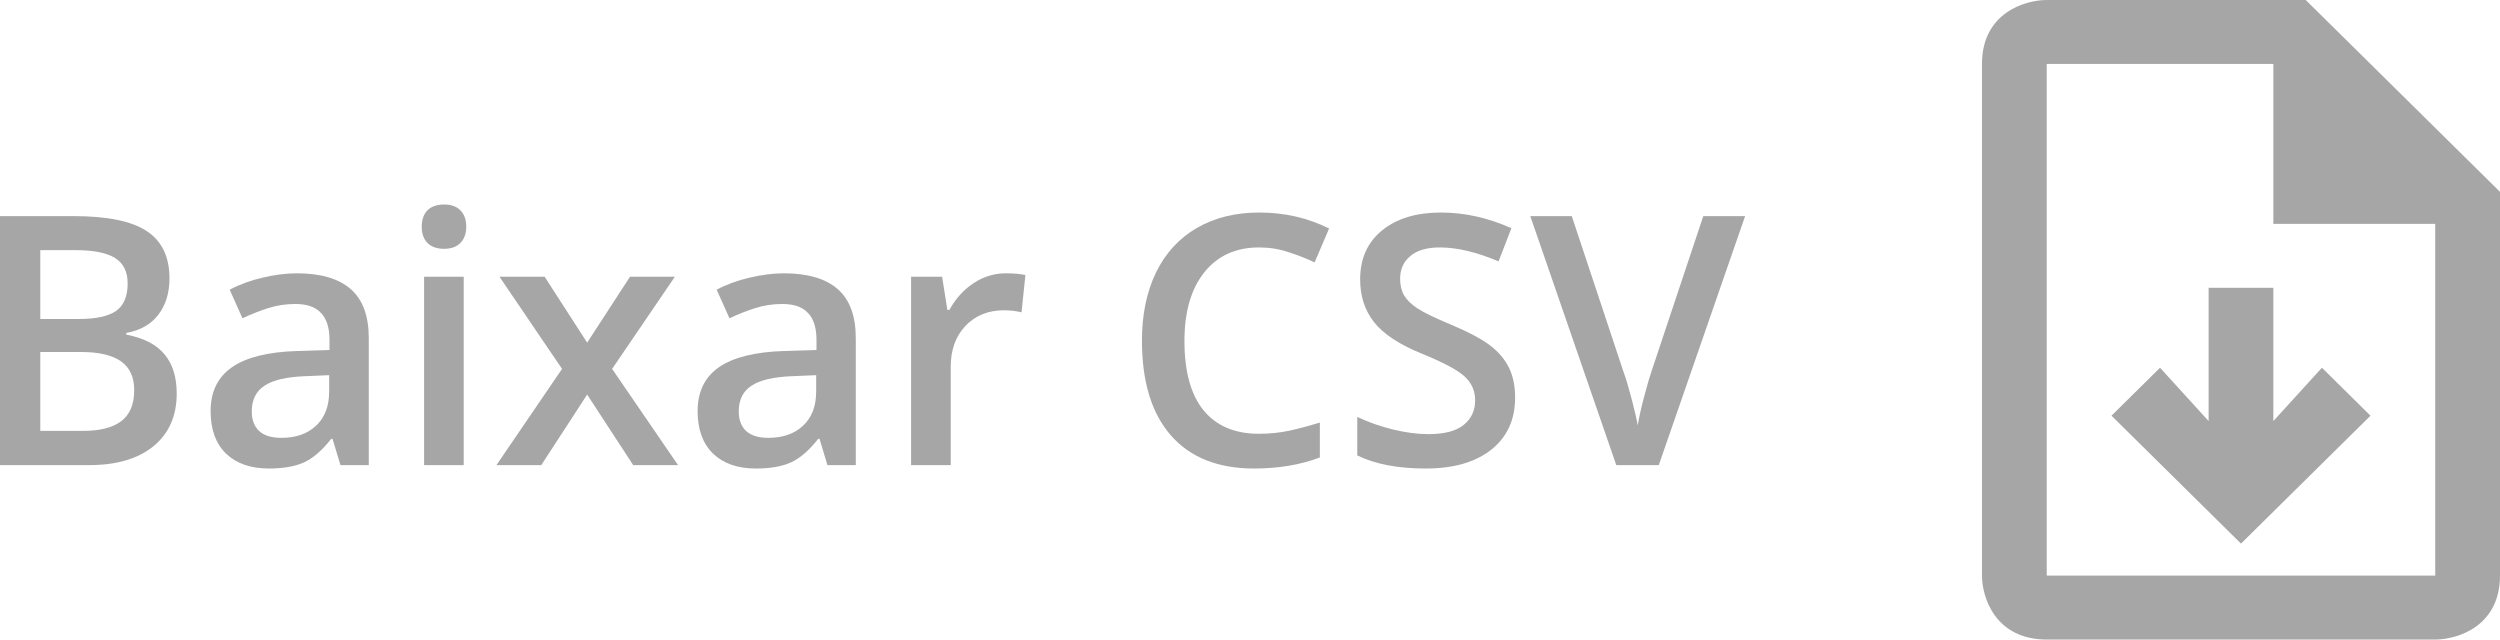 <svg width="86" height="22" viewBox="0 0 86 22" fill="none" xmlns="http://www.w3.org/2000/svg">
<path d="M75.976 9.9H78.203L78.203 14.485L79.874 12.65L81.545 14.3L77.09 18.7L72.635 14.3L74.305 12.65L75.976 14.485V9.9Z" fill="#A6A6A6"/>
<path fill-rule="evenodd" clip-rule="evenodd" d="M79.317 0H70.407C69.665 0 68.18 0.44 68.18 2.2V19.8C68.18 20.533 68.625 22 70.407 22H83.772C84.515 22 86 21.56 86 19.8V6.6L79.317 0ZM83.772 7.7V19.8H70.407V2.2H78.203V7.7H83.772Z" fill="#A6A6A6"/>
<path d="M0 7.434H2.518C3.685 7.434 4.528 7.605 5.047 7.949C5.569 8.293 5.83 8.836 5.83 9.578C5.83 10.078 5.702 10.494 5.447 10.826C5.192 11.158 4.824 11.367 4.345 11.453V11.512C4.94 11.625 5.377 11.85 5.656 12.185C5.938 12.518 6.079 12.969 6.079 13.539C6.079 14.309 5.812 14.912 5.279 15.35C4.749 15.783 4.01 16 3.063 16H0V7.434ZM1.386 10.973H2.721C3.301 10.973 3.724 10.881 3.991 10.697C4.258 10.51 4.391 10.193 4.391 9.748C4.391 9.346 4.246 9.055 3.956 8.875C3.67 8.695 3.214 8.605 2.587 8.605H1.386V10.973ZM1.386 12.109V14.822H2.86C3.44 14.822 3.877 14.711 4.171 14.488C4.469 14.262 4.617 13.906 4.617 13.422C4.617 12.977 4.467 12.646 4.165 12.432C3.863 12.217 3.405 12.109 2.79 12.109H1.386Z" fill="#A6A6A6"/>
<path d="M11.712 16L11.439 15.098H11.393C11.083 15.492 10.772 15.762 10.459 15.906C10.146 16.047 9.743 16.117 9.252 16.117C8.622 16.117 8.129 15.945 7.773 15.602C7.421 15.258 7.245 14.771 7.245 14.143C7.245 13.475 7.491 12.971 7.982 12.631C8.473 12.291 9.221 12.105 10.227 12.074L11.335 12.039V11.693C11.335 11.279 11.238 10.971 11.045 10.768C10.855 10.56 10.559 10.457 10.157 10.457C9.828 10.457 9.513 10.506 9.212 10.604C8.91 10.701 8.62 10.816 8.341 10.949L7.901 9.965C8.249 9.781 8.63 9.643 9.043 9.549C9.457 9.451 9.848 9.402 10.215 9.402C11.031 9.402 11.646 9.582 12.06 9.941C12.477 10.301 12.686 10.865 12.686 11.635V16H11.712ZM9.681 15.062C10.177 15.062 10.573 14.924 10.871 14.646C11.172 14.365 11.323 13.973 11.323 13.469V12.906L10.499 12.941C9.857 12.965 9.389 13.074 9.096 13.27C8.806 13.461 8.661 13.756 8.661 14.154C8.661 14.443 8.746 14.668 8.916 14.828C9.086 14.984 9.341 15.062 9.681 15.062Z" fill="#A6A6A6"/>
<path d="M15.952 16H14.589V9.52H15.952V16ZM14.508 7.803C14.508 7.557 14.573 7.367 14.705 7.234C14.84 7.102 15.032 7.035 15.279 7.035C15.519 7.035 15.705 7.102 15.836 7.234C15.971 7.367 16.039 7.557 16.039 7.803C16.039 8.037 15.971 8.223 15.836 8.359C15.705 8.492 15.519 8.559 15.279 8.559C15.032 8.559 14.84 8.492 14.705 8.359C14.573 8.223 14.508 8.037 14.508 7.803Z" fill="#A6A6A6"/>
<path d="M19.334 12.69L17.182 9.52H18.736L20.198 11.787L21.672 9.52H23.215L21.057 12.69L23.325 16H21.782L20.198 13.574L18.62 16H17.077L19.334 12.69Z" fill="#A6A6A6"/>
<path d="M28.464 16L28.192 15.098H28.145C27.836 15.492 27.525 15.762 27.211 15.906C26.898 16.047 26.496 16.117 26.005 16.117C25.374 16.117 24.881 15.945 24.526 15.602C24.174 15.258 23.998 14.771 23.998 14.143C23.998 13.475 24.243 12.971 24.734 12.631C25.226 12.291 25.974 12.105 26.979 12.074L28.087 12.039V11.693C28.087 11.279 27.991 10.971 27.797 10.768C27.608 10.56 27.312 10.457 26.91 10.457C26.581 10.457 26.266 10.506 25.964 10.604C25.663 10.701 25.372 10.816 25.094 10.949L24.653 9.965C25.001 9.781 25.382 9.643 25.796 9.549C26.21 9.451 26.6 9.402 26.968 9.402C27.784 9.402 28.398 9.582 28.812 9.941C29.23 10.301 29.439 10.865 29.439 11.635V16H28.464ZM26.434 15.062C26.929 15.062 27.325 14.924 27.623 14.646C27.925 14.365 28.076 13.973 28.076 13.469V12.906L27.252 12.941C26.61 12.965 26.142 13.074 25.848 13.27C25.558 13.461 25.413 13.756 25.413 14.154C25.413 14.443 25.498 14.668 25.668 14.828C25.838 14.984 26.094 15.062 26.434 15.062Z" fill="#A6A6A6"/>
<path d="M34.596 9.402C34.87 9.402 35.096 9.422 35.274 9.461L35.141 10.744C34.948 10.697 34.746 10.674 34.538 10.674C33.992 10.674 33.55 10.854 33.209 11.213C32.873 11.572 32.705 12.039 32.705 12.613V16H31.341V9.52H32.409L32.589 10.662H32.658C32.871 10.275 33.147 9.969 33.488 9.742C33.832 9.516 34.201 9.402 34.596 9.402Z" fill="#A6A6A6"/>
<path d="M43.308 8.512C42.512 8.512 41.885 8.797 41.429 9.367C40.973 9.938 40.745 10.725 40.745 11.729C40.745 12.779 40.963 13.574 41.4 14.113C41.841 14.652 42.477 14.922 43.308 14.922C43.668 14.922 44.016 14.887 44.352 14.816C44.689 14.742 45.039 14.648 45.403 14.535V15.736C44.737 15.99 43.983 16.117 43.14 16.117C41.899 16.117 40.946 15.738 40.28 14.98C39.615 14.219 39.283 13.131 39.283 11.717C39.283 10.826 39.443 10.047 39.764 9.379C40.089 8.711 40.557 8.199 41.168 7.844C41.779 7.488 42.496 7.311 43.32 7.311C44.186 7.311 44.987 7.494 45.721 7.861L45.223 9.027C44.937 8.891 44.633 8.771 44.312 8.67C43.995 8.564 43.66 8.512 43.308 8.512Z" fill="#A6A6A6"/>
<path d="M52.12 13.674C52.12 14.435 51.847 15.033 51.302 15.467C50.757 15.9 50.004 16.117 49.045 16.117C48.086 16.117 47.301 15.967 46.69 15.666V14.342C47.077 14.525 47.487 14.67 47.92 14.775C48.357 14.881 48.763 14.934 49.138 14.934C49.687 14.934 50.091 14.828 50.35 14.617C50.614 14.406 50.745 14.123 50.745 13.768C50.745 13.447 50.625 13.176 50.385 12.953C50.146 12.73 49.651 12.467 48.9 12.162C48.127 11.846 47.582 11.484 47.264 11.078C46.947 10.672 46.789 10.184 46.789 9.613C46.789 8.898 47.04 8.336 47.543 7.926C48.046 7.516 48.721 7.311 49.567 7.311C50.38 7.311 51.188 7.49 51.992 7.85L51.551 8.992C50.797 8.672 50.124 8.512 49.533 8.512C49.084 8.512 48.744 8.611 48.512 8.811C48.28 9.006 48.164 9.266 48.164 9.59C48.164 9.812 48.21 10.004 48.303 10.164C48.396 10.32 48.548 10.469 48.761 10.609C48.974 10.75 49.357 10.935 49.91 11.166C50.532 11.428 50.989 11.672 51.279 11.898C51.569 12.125 51.781 12.381 51.917 12.666C52.052 12.951 52.12 13.287 52.12 13.674Z" fill="#A6A6A6"/>
<path d="M58.593 7.434H60.032L57.062 16H55.6L52.642 7.434H54.069L55.838 12.76C55.931 13.014 56.029 13.342 56.134 13.744C56.238 14.143 56.306 14.44 56.337 14.635C56.387 14.338 56.465 13.994 56.569 13.604C56.673 13.213 56.758 12.924 56.824 12.736L58.593 7.434Z" fill="#A6A6A6"/>
</svg>
